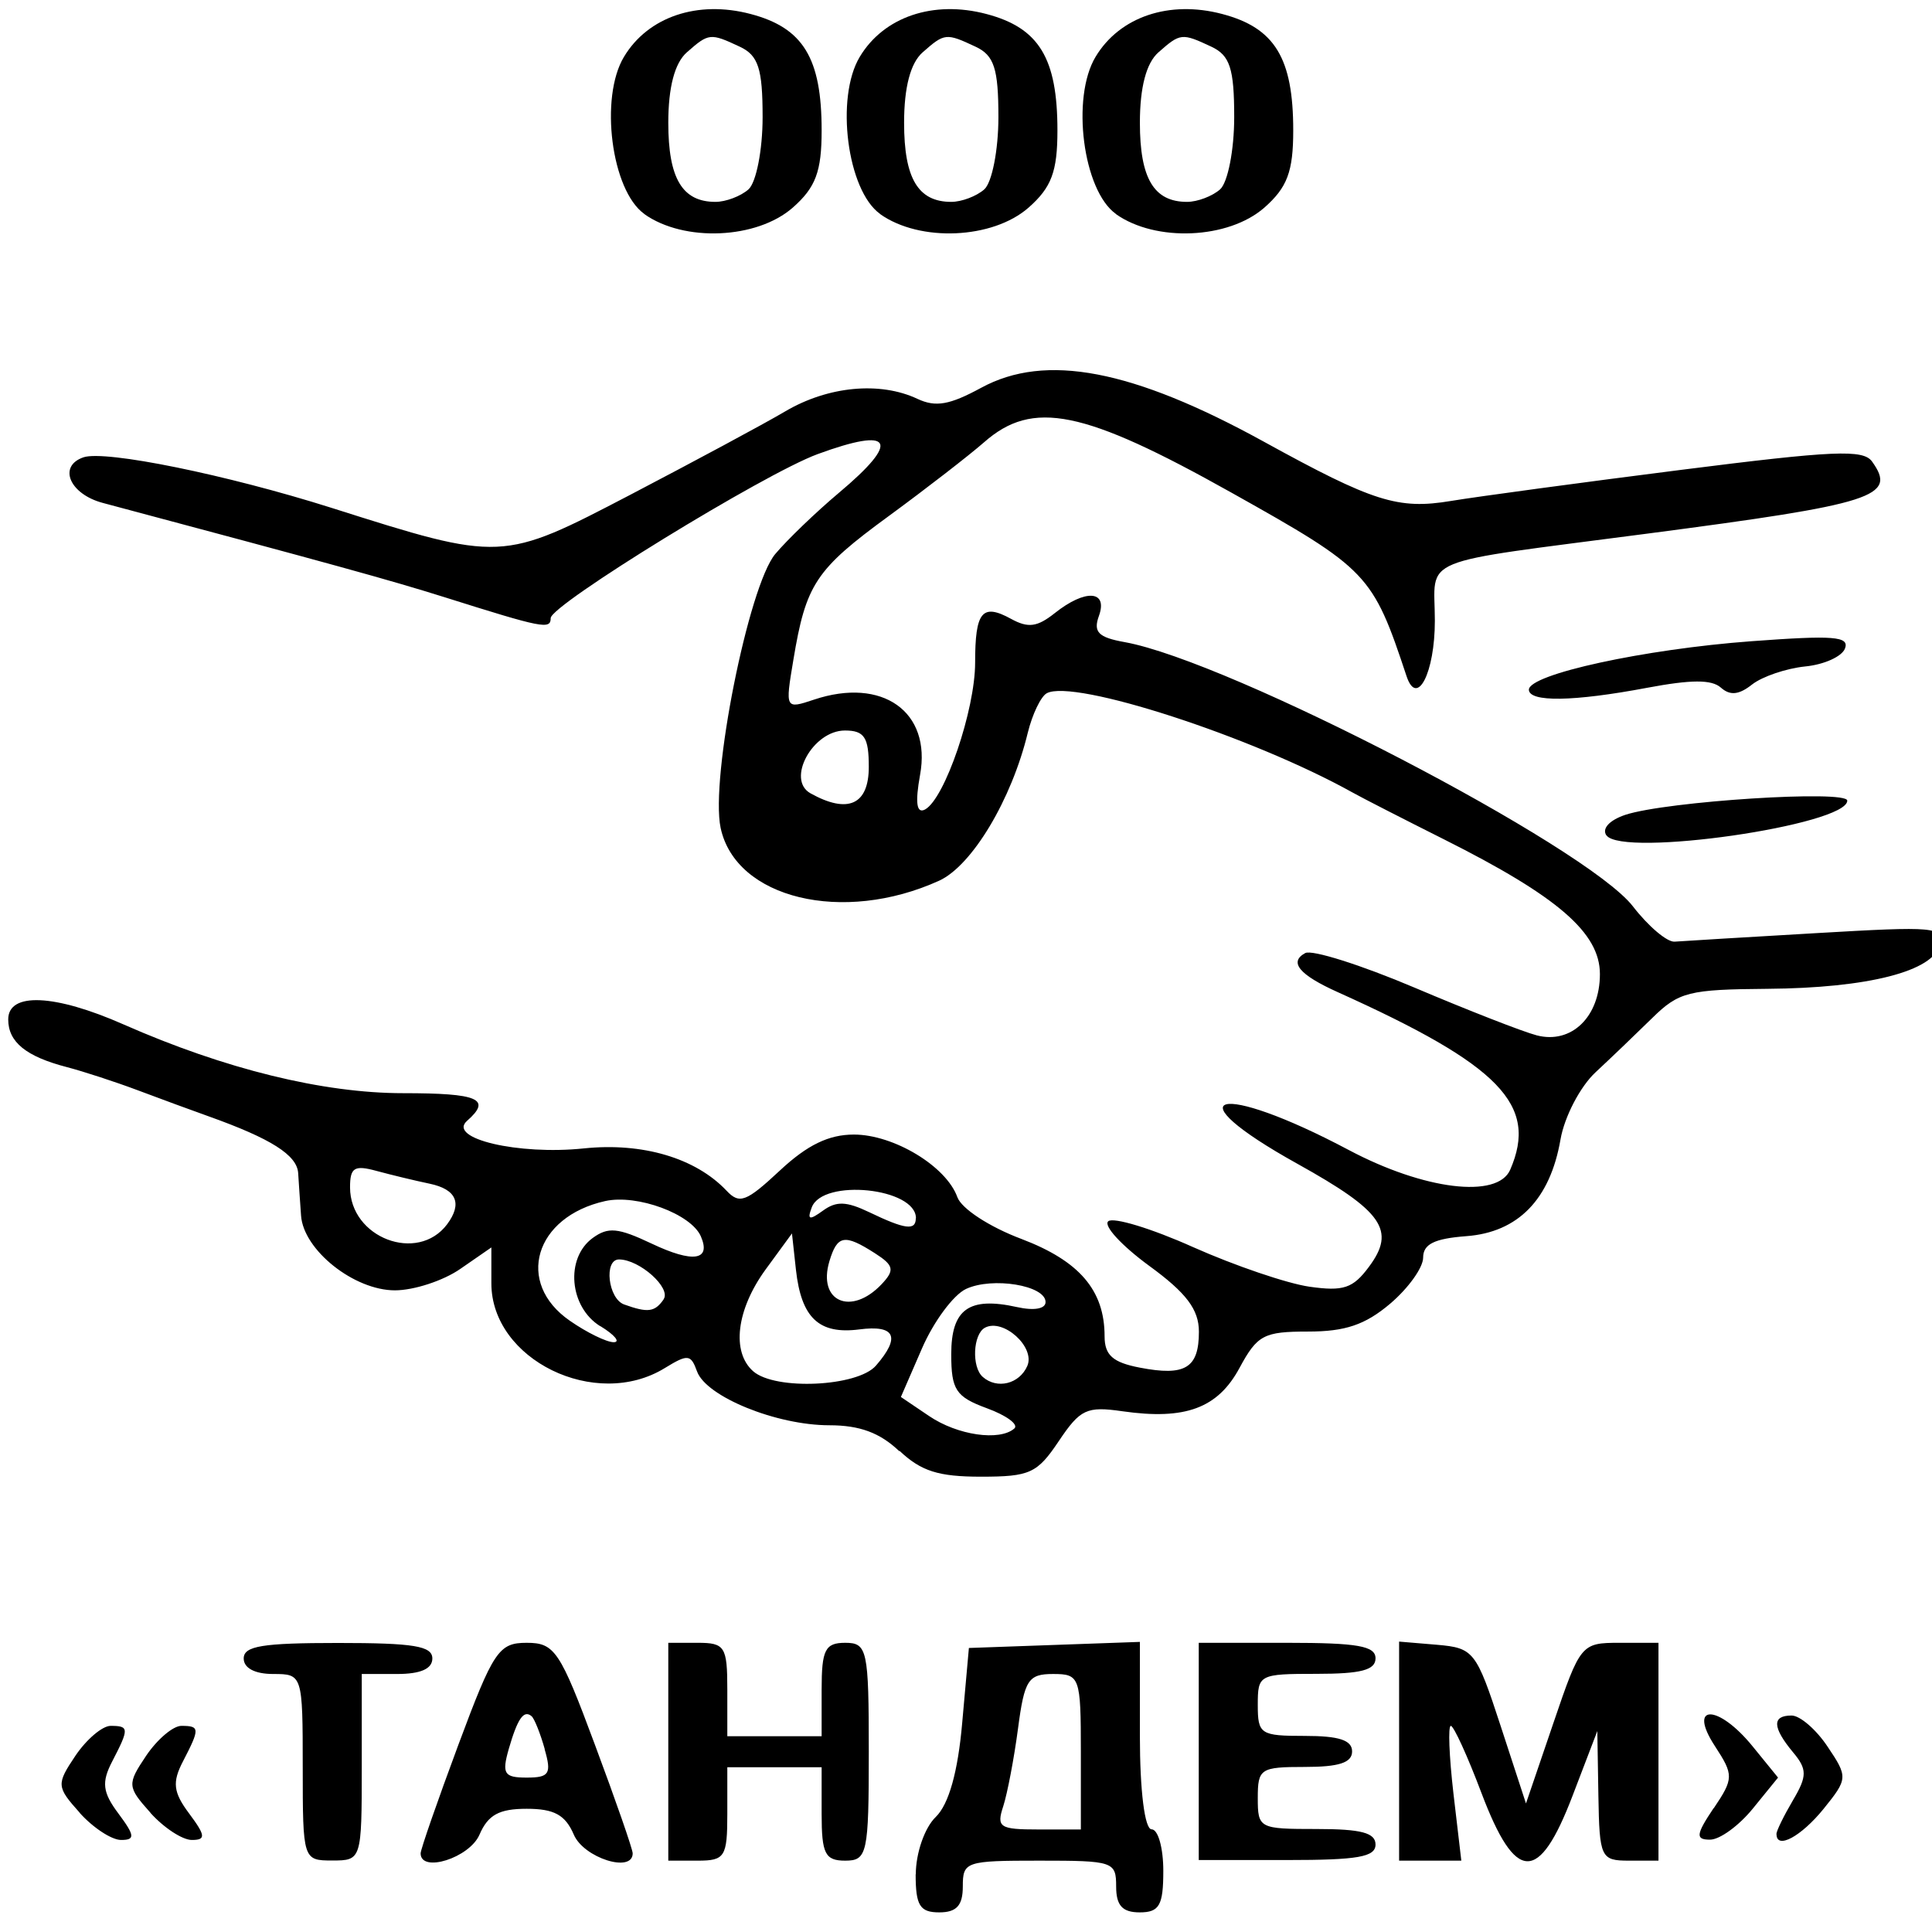 <?xml version="1.0" encoding="UTF-8" standalone="no"?>
<!-- Created with Inkscape (http://www.inkscape.org/) -->

<svg
   xmlns:dc="http://purl.org/dc/elements/1.1/"
   xmlns:cc="http://creativecommons.org/ns#"
   xmlns:rdf="http://www.w3.org/1999/02/22-rdf-syntax-ns#"
   xmlns:svg="http://www.w3.org/2000/svg"
   xmlns="http://www.w3.org/2000/svg"
   xmlns:sodipodi="http://sodipodi.sourceforge.net/DTD/sodipodi-0.dtd"
   xmlns:inkscape="http://www.inkscape.org/namespaces/inkscape"
   width="48"
   height="48"
   viewBox="0 0 12.7 12.7"
   version="1.1"
   id="svg29"
   inkscape:version="0.92.1 r15371"
   sodipodi:docname="tandem_logo.svg">
  <defs
     id="defs23" />
  <sodipodi:namedview
     id="base"
     pagecolor="#ffffff"
     bordercolor="#666666"
     borderopacity="1.0"
     inkscape:pageopacity="0.0"
     inkscape:pageshadow="2"
     inkscape:zoom="2.8"
     inkscape:cx="89.905599"
     inkscape:cy="-29.439406"
     inkscape:document-units="px"
     inkscape:current-layer="layer1"
     showgrid="false"
     inkscape:window-width="1218"
     inkscape:window-height="1001"
     inkscape:window-x="54"
     inkscape:window-y="-8"
     inkscape:window-maximized="1"
     units="px" />
  <g
     inkscape:label="Layer 1"
     inkscape:groupmode="layer"
     id="layer1"
     transform="translate(0,-284.3)">
    <path
       style="fill:#000000;stroke-width:0.073"
       d="m 6.02,296.621 c 0,-0.139 0.058,-0.307 0.131,-0.377 0.086,-0.083 0.146,-0.297 0.174,-0.619 l 0.044,-0.492 0.562,-0.02 0.562,-0.02 v 0.616 c 0,0.365 0.032,0.616 0.077,0.616 0.043,0 0.077,0.123 0.077,0.273 0,0.227 -0.026,0.273 -0.155,0.273 -0.114,0 -0.155,-0.045 -0.155,-0.17 0,-0.164 -0.018,-0.17 -0.504,-0.17 -0.486,0 -0.504,0.006 -0.504,0.17 0,0.125 -0.041,0.17 -0.155,0.17 -0.127,0 -0.155,-0.045 -0.155,-0.25 z m 1.085,-0.806 c 0,-0.492 -0.007,-0.511 -0.183,-0.511 -0.163,0 -0.188,0.039 -0.23,0.358 -0.026,0.197 -0.07,0.427 -0.097,0.511 -0.046,0.139 -0.024,0.153 0.23,0.153 h 0.28 z m -5.115,0.102 c 0,-0.609 -0.002,-0.613 -0.194,-0.613 -0.121,0 -0.194,-0.039 -0.194,-0.102 0,-0.082 0.121,-0.102 0.62,-0.102 0.499,0 0.62,0.02 0.62,0.102 0,0.068 -0.077,0.102 -0.232,0.102 h -0.232 v 0.613 c 0,0.609 -0.002,0.613 -0.194,0.613 -0.192,0 -0.194,-0.005 -0.194,-0.613 z m 0.775,0.566 c 0,-0.026 0.112,-0.348 0.249,-0.716 0.229,-0.615 0.265,-0.668 0.448,-0.668 0.184,0 0.219,0.052 0.448,0.668 0.137,0.367 0.249,0.689 0.249,0.716 0,0.132 -0.322,0.03 -0.387,-0.123 -0.056,-0.13 -0.129,-0.17 -0.31,-0.17 -0.181,0 -0.254,0.04 -0.31,0.17 -0.066,0.153 -0.387,0.254 -0.387,0.123 z m 0.816,-0.685 c -0.029,-0.103 -0.068,-0.2 -0.086,-0.216 -0.052,-0.045 -0.093,0.015 -0.151,0.216 -0.046,0.162 -0.03,0.187 0.118,0.187 0.149,0 0.165,-0.025 0.118,-0.187 z m 0.812,0.017 V 295.099 h 0.194 c 0.178,0 0.194,0.025 0.194,0.307 v 0.307 h 0.31 0.31 v -0.307 c 0,-0.261 0.023,-0.307 0.155,-0.307 0.145,0 0.155,0.045 0.155,0.716 0,0.67 -0.01,0.716 -0.155,0.716 -0.132,0 -0.155,-0.045 -0.155,-0.307 v -0.307 h -0.31 -0.31 v 0.307 c 0,0.282 -0.016,0.307 -0.194,0.307 h -0.194 z m 3.487,0 V 295.099 h 0.581 c 0.465,0 0.581,0.021 0.581,0.102 0,0.077 -0.095,0.102 -0.387,0.102 -0.379,0 -0.387,0.005 -0.387,0.204 0,0.193 0.017,0.204 0.31,0.204 0.224,0 0.31,0.028 0.31,0.102 0,0.074 -0.086,0.102 -0.31,0.102 -0.293,0 -0.31,0.011 -0.31,0.204 0,0.2 0.009,0.204 0.387,0.204 0.293,0 0.387,0.025 0.387,0.102 0,0.082 -0.116,0.102 -0.581,0.102 H 7.88 Z m 1.317,-0.004 v -0.72 l 0.25,0.021 c 0.24,0.021 0.257,0.042 0.417,0.532 l 0.167,0.511 0.18,-0.528 c 0.177,-0.52 0.183,-0.528 0.435,-0.528 h 0.256 v 0.716 0.716 h -0.194 c -0.185,0 -0.194,-0.019 -0.201,-0.426 l -0.007,-0.426 -0.163,0.426 c -0.221,0.578 -0.374,0.574 -0.598,-0.017 -0.092,-0.244 -0.183,-0.443 -0.202,-0.443 -0.019,0 -0.011,0.199 0.017,0.443 l 0.052,0.443 H 9.401 9.197 v -0.72 z m -8.673,0.405 c -0.153,-0.171 -0.154,-0.187 -0.028,-0.375 0.073,-0.108 0.177,-0.196 0.231,-0.196 0.122,0 0.123,0.017 0.011,0.233 -0.072,0.138 -0.064,0.204 0.041,0.344 0.108,0.145 0.11,0.173 0.017,0.173 -0.062,0 -0.184,-0.08 -0.272,-0.178 z m 0.465,0 c -0.153,-0.171 -0.154,-0.187 -0.028,-0.375 0.073,-0.108 0.177,-0.196 0.231,-0.196 0.122,0 0.123,0.017 0.011,0.233 -0.072,0.138 -0.064,0.204 0.041,0.344 0.108,0.145 0.11,0.173 0.017,0.173 -0.062,0 -0.184,-0.08 -0.272,-0.178 z m 10.276,-0.029 c 0.132,-0.196 0.132,-0.219 0.008,-0.409 -0.183,-0.28 0.022,-0.277 0.249,0.003 l 0.166,0.204 -0.166,0.204 c -0.091,0.112 -0.217,0.204 -0.281,0.204 -0.097,0 -0.093,-0.033 0.024,-0.208 z m 0.412,0.17 c 0,-0.021 0.049,-0.121 0.109,-0.223 0.094,-0.159 0.094,-0.204 0,-0.316 -0.135,-0.163 -0.139,-0.241 -0.009,-0.241 0.055,0 0.162,0.092 0.237,0.205 0.134,0.199 0.133,0.211 -0.027,0.409 -0.147,0.181 -0.309,0.269 -0.309,0.166 z m -5.766,-2.518 c -0.127,-0.121 -0.26,-0.17 -0.459,-0.17 -0.348,0 -0.81,-0.188 -0.87,-0.354 -0.041,-0.113 -0.06,-0.115 -0.212,-0.022 -0.455,0.28 -1.14,-0.055 -1.14,-0.557 v -0.236 l -0.204,0.141 c -0.112,0.078 -0.306,0.141 -0.43,0.141 -0.268,0 -0.601,-0.264 -0.617,-0.491 -0.006,-0.086 -0.015,-0.212 -0.019,-0.28 -0.008,-0.118 -0.177,-0.226 -0.589,-0.373 -0.107,-0.038 -0.316,-0.115 -0.465,-0.171 -0.149,-0.056 -0.358,-0.124 -0.465,-0.152 -0.27,-0.07 -0.387,-0.165 -0.387,-0.314 0,-0.18 0.305,-0.167 0.758,0.033 0.667,0.294 1.312,0.452 1.838,0.452 0.496,0 0.584,0.038 0.42,0.182 -0.131,0.116 0.337,0.226 0.768,0.181 0.386,-0.04 0.734,0.063 0.937,0.277 0.086,0.092 0.13,0.075 0.352,-0.132 0.18,-0.168 0.321,-0.236 0.486,-0.236 0.262,0 0.607,0.208 0.68,0.411 0.027,0.076 0.211,0.196 0.421,0.275 0.382,0.145 0.547,0.338 0.547,0.64 0,0.124 0.054,0.172 0.231,0.206 0.299,0.058 0.389,0.003 0.389,-0.236 0,-0.146 -0.082,-0.255 -0.328,-0.434 -0.18,-0.132 -0.301,-0.263 -0.268,-0.292 0.033,-0.029 0.284,0.047 0.558,0.17 0.274,0.122 0.618,0.239 0.764,0.26 0.224,0.032 0.287,0.011 0.392,-0.131 0.178,-0.239 0.092,-0.364 -0.469,-0.676 -0.837,-0.465 -0.526,-0.549 0.337,-0.091 0.494,0.262 0.976,0.321 1.06,0.13 0.186,-0.427 -0.065,-0.687 -1.133,-1.168 -0.254,-0.114 -0.323,-0.198 -0.214,-0.257 0.044,-0.024 0.367,0.078 0.718,0.227 0.351,0.149 0.712,0.29 0.804,0.314 0.228,0.059 0.415,-0.122 0.415,-0.403 0,-0.271 -0.277,-0.51 -1.022,-0.884 -0.269,-0.135 -0.541,-0.274 -0.605,-0.31 -0.659,-0.367 -1.832,-0.748 -2.009,-0.652 -0.039,0.021 -0.095,0.138 -0.125,0.26 -0.106,0.439 -0.366,0.873 -0.582,0.972 -0.633,0.288 -1.338,0.118 -1.437,-0.347 -0.069,-0.326 0.183,-1.589 0.359,-1.8 0.079,-0.094 0.267,-0.275 0.418,-0.402 0.409,-0.343 0.357,-0.437 -0.139,-0.255 -0.352,0.129 -1.755,0.991 -1.755,1.078 0,0.077 -0.053,0.066 -0.697,-0.137 -0.363,-0.114 -0.737,-0.217 -2.247,-0.62 -0.219,-0.058 -0.297,-0.242 -0.127,-0.3 0.144,-0.048 0.94,0.114 1.629,0.332 1.122,0.356 1.119,0.356 1.97,-0.088 0.413,-0.216 0.87,-0.461 1.014,-0.546 0.282,-0.166 0.623,-0.198 0.869,-0.082 0.12,0.056 0.211,0.04 0.419,-0.073 0.423,-0.23 0.994,-0.121 1.859,0.355 0.718,0.395 0.881,0.447 1.229,0.389 0.176,-0.029 0.856,-0.121 1.51,-0.204 1.009,-0.128 1.2,-0.136 1.258,-0.055 0.166,0.231 0.019,0.278 -1.479,0.474 -1.539,0.202 -1.395,0.143 -1.395,0.572 0,0.342 -0.117,0.572 -0.186,0.365 -0.223,-0.672 -0.252,-0.703 -1.15,-1.206 -0.974,-0.546 -1.307,-0.614 -1.628,-0.331 -0.096,0.084 -0.377,0.302 -0.624,0.483 -0.483,0.353 -0.546,0.448 -0.629,0.948 -0.054,0.322 -0.053,0.323 0.136,0.26 0.449,-0.15 0.773,0.079 0.697,0.495 -0.033,0.183 -0.023,0.257 0.033,0.227 0.13,-0.071 0.329,-0.655 0.329,-0.965 0,-0.336 0.046,-0.392 0.236,-0.288 0.113,0.062 0.172,0.054 0.288,-0.038 0.2,-0.159 0.35,-0.15 0.29,0.018 -0.039,0.107 -0.004,0.142 0.169,0.173 0.693,0.125 3.037,1.344 3.341,1.737 0.101,0.131 0.225,0.236 0.274,0.232 0.049,-0.004 0.468,-0.029 0.93,-0.056 0.787,-0.046 0.838,-0.042 0.813,0.075 -0.038,0.175 -0.47,0.286 -1.133,0.291 -0.516,0.004 -0.582,0.02 -0.756,0.191 -0.105,0.103 -0.273,0.264 -0.374,0.358 -0.101,0.094 -0.204,0.292 -0.23,0.441 -0.068,0.394 -0.279,0.611 -0.62,0.636 -0.209,0.016 -0.283,0.052 -0.283,0.141 0,0.066 -0.098,0.202 -0.217,0.303 -0.164,0.139 -0.296,0.183 -0.539,0.183 -0.291,0 -0.334,0.022 -0.451,0.239 -0.143,0.265 -0.356,0.344 -0.769,0.285 -0.236,-0.034 -0.278,-0.014 -0.419,0.196 -0.142,0.212 -0.19,0.234 -0.512,0.234 -0.279,0 -0.393,-0.036 -0.535,-0.17 z m 0.757,-0.149 c 0.029,-0.026 -0.052,-0.086 -0.181,-0.133 -0.204,-0.075 -0.234,-0.121 -0.234,-0.355 0,-0.296 0.116,-0.38 0.432,-0.31 0.112,0.025 0.188,0.012 0.188,-0.033 0,-0.11 -0.35,-0.167 -0.523,-0.086 -0.083,0.039 -0.213,0.215 -0.289,0.39 l -0.139,0.32 0.185,0.125 c 0.187,0.127 0.464,0.167 0.561,0.082 z m -0.91,-0.413 c 0.164,-0.189 0.127,-0.269 -0.11,-0.238 -0.265,0.034 -0.381,-0.076 -0.416,-0.393 l -0.026,-0.238 -0.174,0.238 c -0.191,0.263 -0.225,0.541 -0.081,0.668 0.145,0.127 0.686,0.102 0.807,-0.037 z m 0.995,0.002 c 0.054,-0.124 -0.159,-0.316 -0.279,-0.251 -0.078,0.043 -0.088,0.258 -0.014,0.323 0.094,0.083 0.241,0.047 0.293,-0.072 z m -2.807,-0.261 c -0.204,-0.126 -0.232,-0.447 -0.05,-0.58 0.102,-0.074 0.166,-0.068 0.388,0.037 0.272,0.129 0.392,0.111 0.323,-0.048 -0.064,-0.147 -0.418,-0.278 -0.628,-0.232 -0.465,0.103 -0.594,0.538 -0.233,0.787 0.112,0.078 0.242,0.141 0.288,0.141 0.046,0 0.007,-0.048 -0.088,-0.106 z m 0.416,-0.177 c 0.052,-0.074 -0.158,-0.262 -0.293,-0.262 -0.101,0 -0.072,0.258 0.034,0.296 0.156,0.056 0.201,0.05 0.259,-0.033 z m 1.433,-0.099 c 0.088,-0.093 0.081,-0.124 -0.044,-0.204 -0.2,-0.128 -0.247,-0.12 -0.299,0.053 -0.079,0.265 0.143,0.362 0.343,0.151 z m -2.856,-0.394 c 0.102,-0.137 0.062,-0.23 -0.115,-0.267 -0.096,-0.02 -0.253,-0.058 -0.349,-0.084 -0.146,-0.04 -0.174,-0.022 -0.174,0.108 0,0.332 0.444,0.501 0.638,0.243 z m 3.082,-0.04 c 0,-0.2 -0.613,-0.263 -0.685,-0.071 -0.031,0.082 -0.016,0.086 0.074,0.021 0.088,-0.064 0.154,-0.061 0.303,0.01 0.237,0.114 0.307,0.123 0.307,0.04 z m -0.31,-2.967 c 0,-0.194 -0.029,-0.239 -0.157,-0.239 -0.211,0 -0.388,0.323 -0.226,0.413 0.246,0.137 0.383,0.075 0.383,-0.174 z m 4.849,0.451 c -0.032,-0.045 0.02,-0.101 0.125,-0.136 0.272,-0.089 1.458,-0.165 1.458,-0.093 0,0.161 -1.48,0.375 -1.583,0.228 z m -0.51,-0.958 c 0,-0.102 0.76,-0.267 1.464,-0.319 0.54,-0.04 0.644,-0.032 0.614,0.048 -0.02,0.053 -0.138,0.106 -0.262,0.118 -0.125,0.013 -0.281,0.066 -0.348,0.118 -0.087,0.069 -0.145,0.075 -0.206,0.021 -0.061,-0.054 -0.195,-0.053 -0.483,9.4e-4 -0.487,0.092 -0.779,0.096 -0.779,0.012 z m -5.815,-3.128 c -0.216,-0.154 -0.295,-0.765 -0.133,-1.033 0.158,-0.263 0.484,-0.373 0.832,-0.281 0.346,0.091 0.467,0.29 0.467,0.765 0,0.271 -0.039,0.375 -0.19,0.508 -0.236,0.207 -0.714,0.228 -0.976,0.042 z m 0.685,-0.161 c 0.051,-0.045 0.093,-0.259 0.093,-0.475 0,-0.319 -0.028,-0.406 -0.15,-0.463 -0.194,-0.091 -0.204,-0.09 -0.348,0.037 -0.08,0.07 -0.122,0.23 -0.122,0.463 0,0.366 0.092,0.52 0.31,0.52 0.068,0 0.166,-0.037 0.217,-0.082 z m 0.865,0.161 c -0.216,-0.154 -0.295,-0.765 -0.133,-1.033 0.158,-0.263 0.484,-0.373 0.832,-0.281 0.346,0.091 0.467,0.29 0.467,0.765 0,0.271 -0.039,0.375 -0.19,0.508 -0.236,0.207 -0.714,0.228 -0.976,0.042 z m 0.685,-0.161 c 0.051,-0.045 0.093,-0.259 0.093,-0.475 0,-0.319 -0.028,-0.406 -0.15,-0.463 -0.194,-0.091 -0.204,-0.09 -0.348,0.037 -0.08,0.07 -0.122,0.23 -0.122,0.463 0,0.366 0.092,0.52 0.31,0.52 0.068,0 0.166,-0.037 0.217,-0.082 z m 0.865,0.161 c -0.216,-0.154 -0.295,-0.765 -0.133,-1.033 0.158,-0.263 0.484,-0.373 0.832,-0.281 0.346,0.091 0.467,0.29 0.467,0.765 0,0.271 -0.039,0.375 -0.19,0.508 -0.236,0.207 -0.714,0.228 -0.976,0.042 z m 0.685,-0.161 c 0.051,-0.045 0.093,-0.259 0.093,-0.475 0,-0.319 -0.028,-0.406 -0.15,-0.463 -0.194,-0.091 -0.204,-0.09 -0.348,0.037 -0.08,0.07 -0.122,0.23 -0.122,0.463 0,0.366 0.092,0.52 0.31,0.52 0.068,0 0.166,-0.037 0.217,-0.082 z"
       id="path21"
       inkscape:connector-curvature="0" />
  </g>
</svg>
